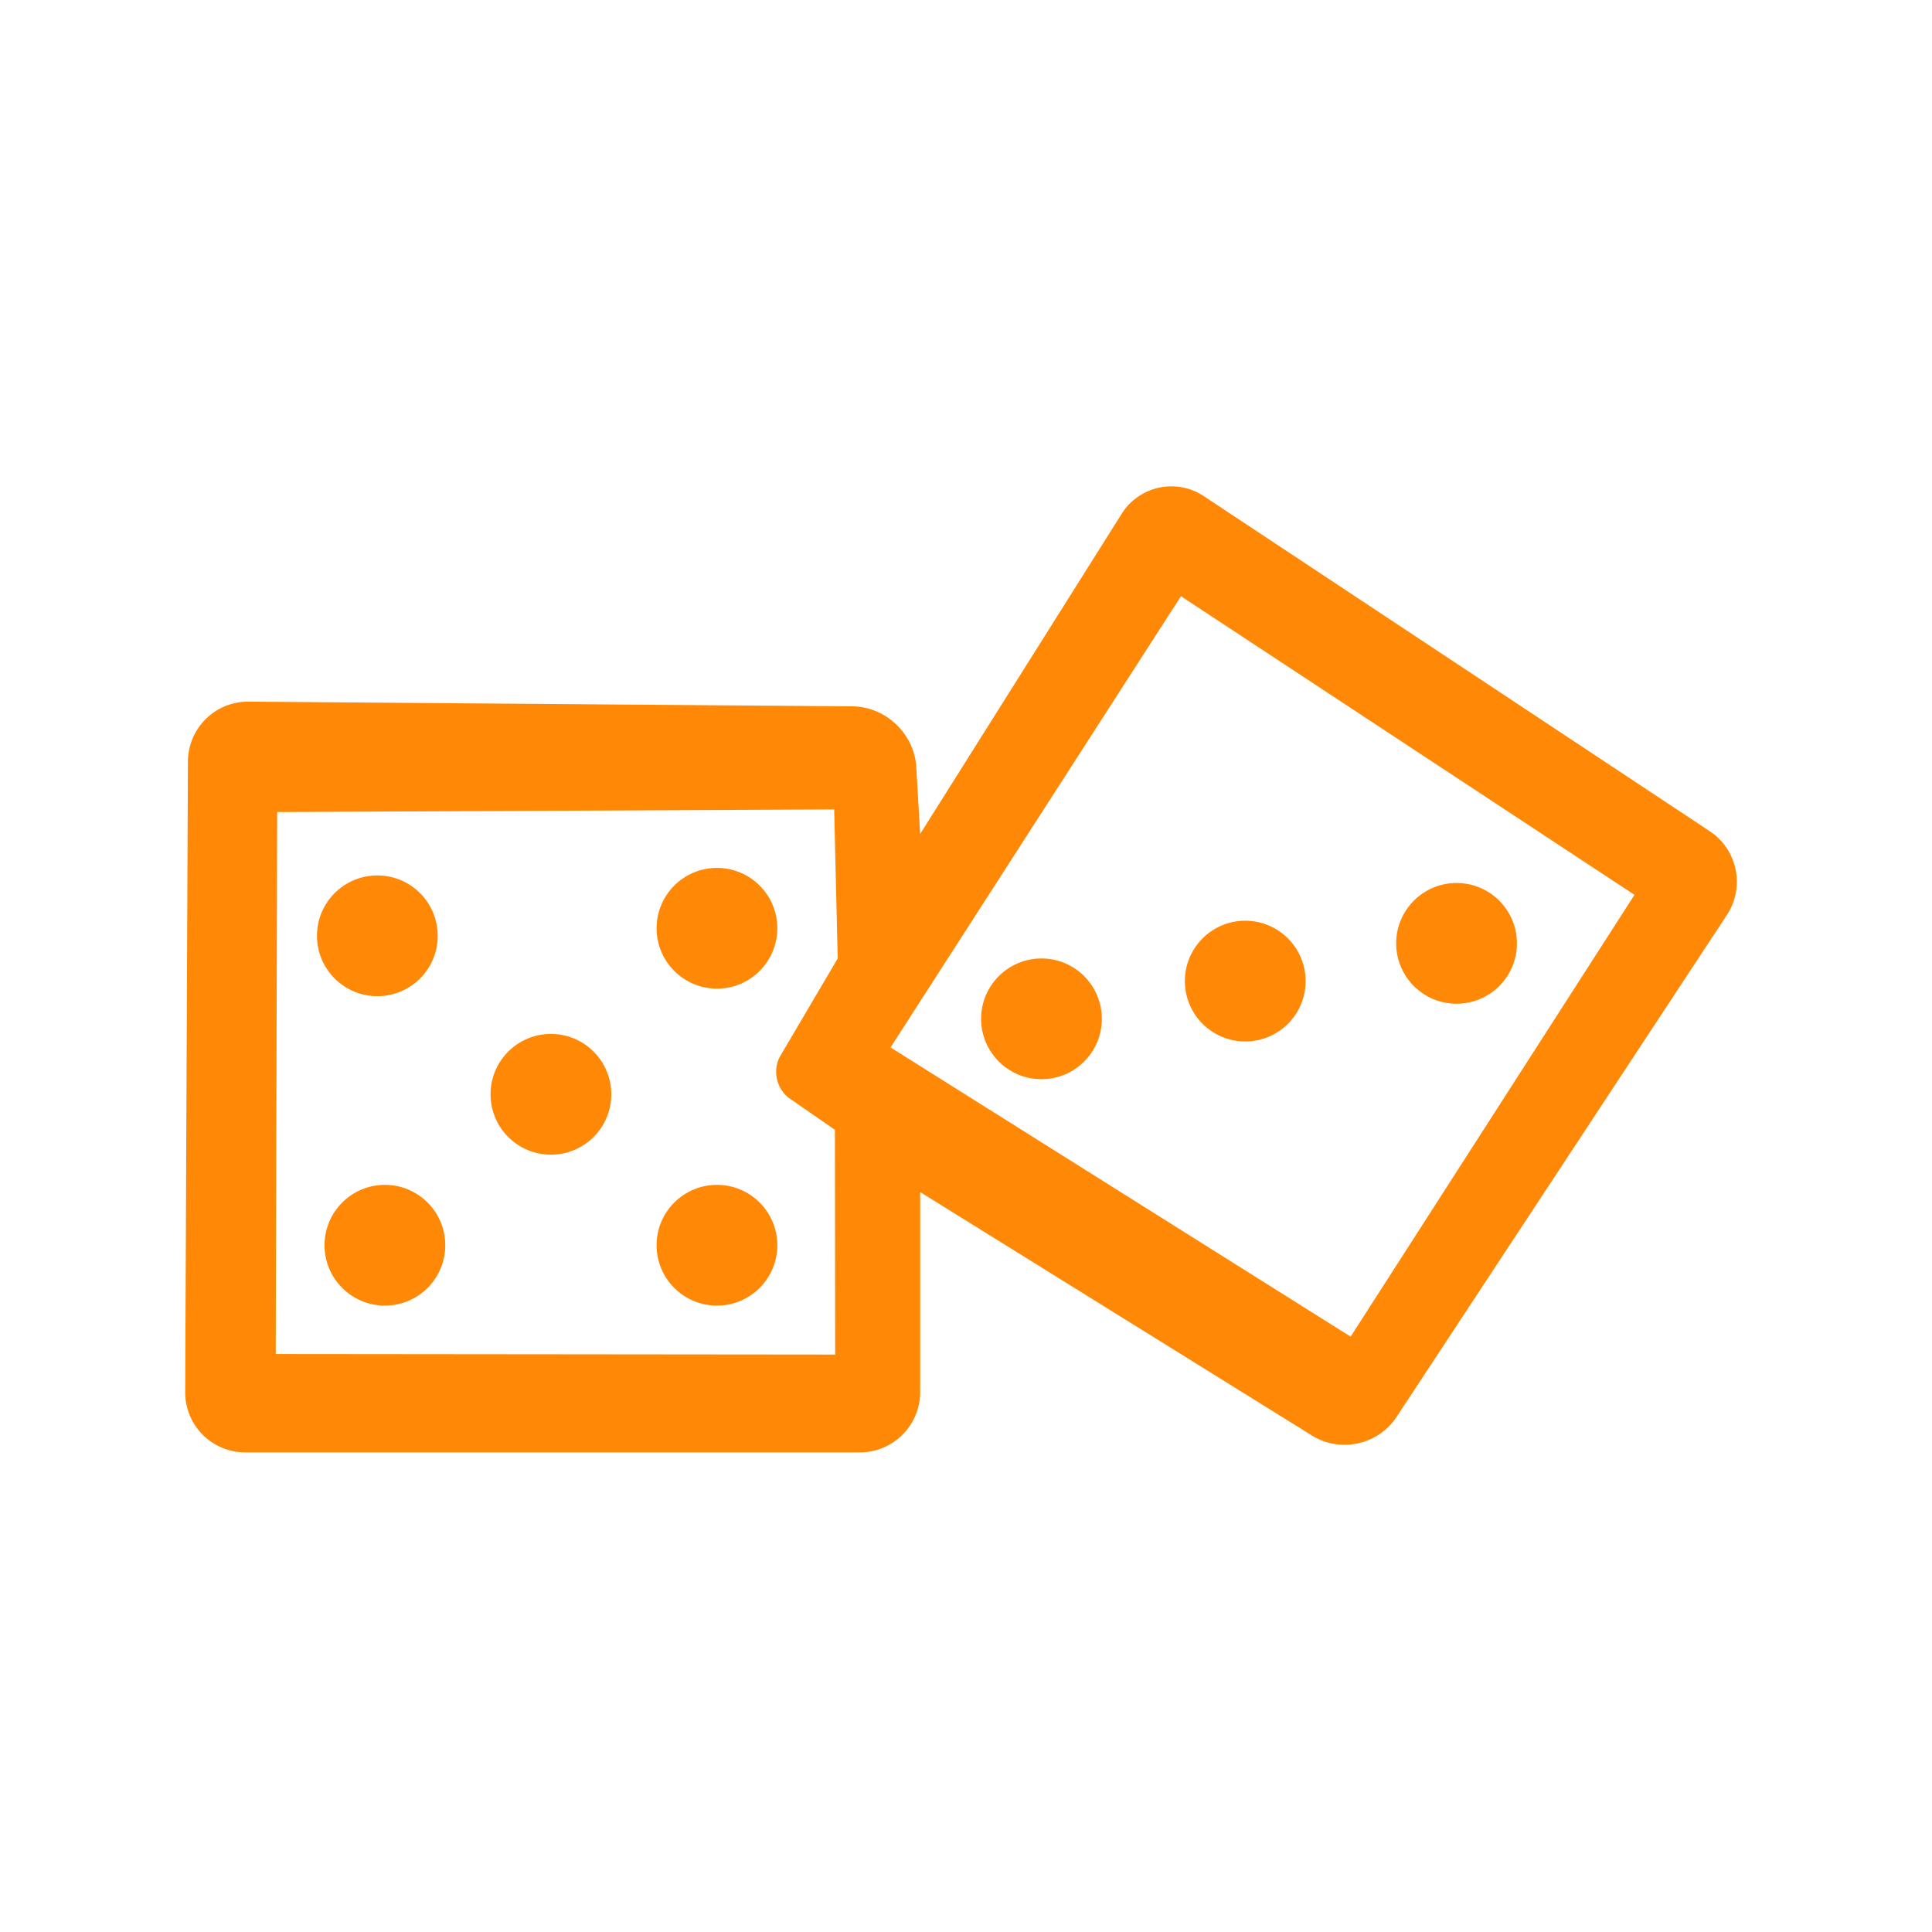 <svg xmlns="http://www.w3.org/2000/svg" aria-hidden="true" role="img" width="1em" height="1em" preserveAspectRatio="xMidYMid meet" viewBox="0 0 256 256"><g fill="#ff8906" fill-rule="evenodd"><path d="M24.898 100.907a7.97 7.97 0 0 1 8.035-7.935l80.011.623c4.419.034 8.209 3.635 8.466 8.042l.517 8.868l26.68-42.392a7.776 7.776 0 0 1 10.94-2.349l66.996 44.369a8.03 8.03 0 0 1 2.275 11.113l-43.766 66.506c-2.432 3.695-7.447 4.8-11.197 2.47l-51.928-32.265v26.49c0 4.419-3.583 8-7.993 8H32.498a7.949 7.949 0 0 1-7.959-7.998l.36-83.542zm11.828 6.694l-.189 71.811l74.127.073l-.035-29.78l-5.954-4.119c-1.809-1.25-2.375-3.81-1.257-5.71L111 127l-.466-19.749l-73.808.35zM156.483 79L118 138.79l60.965 38.32l37.612-58.539L156.483 79z"/><circle cx="138" cy="135" r="8"/><circle cx="165" cy="130" r="8"/><circle cx="193" cy="125" r="8"/><circle cx="50" cy="124" r="8"/><circle cx="73" cy="145" r="8"/><circle cx="95" cy="123" r="8"/><circle cx="51" cy="165" r="8"/><circle cx="95" cy="165" r="8"/></g></svg>